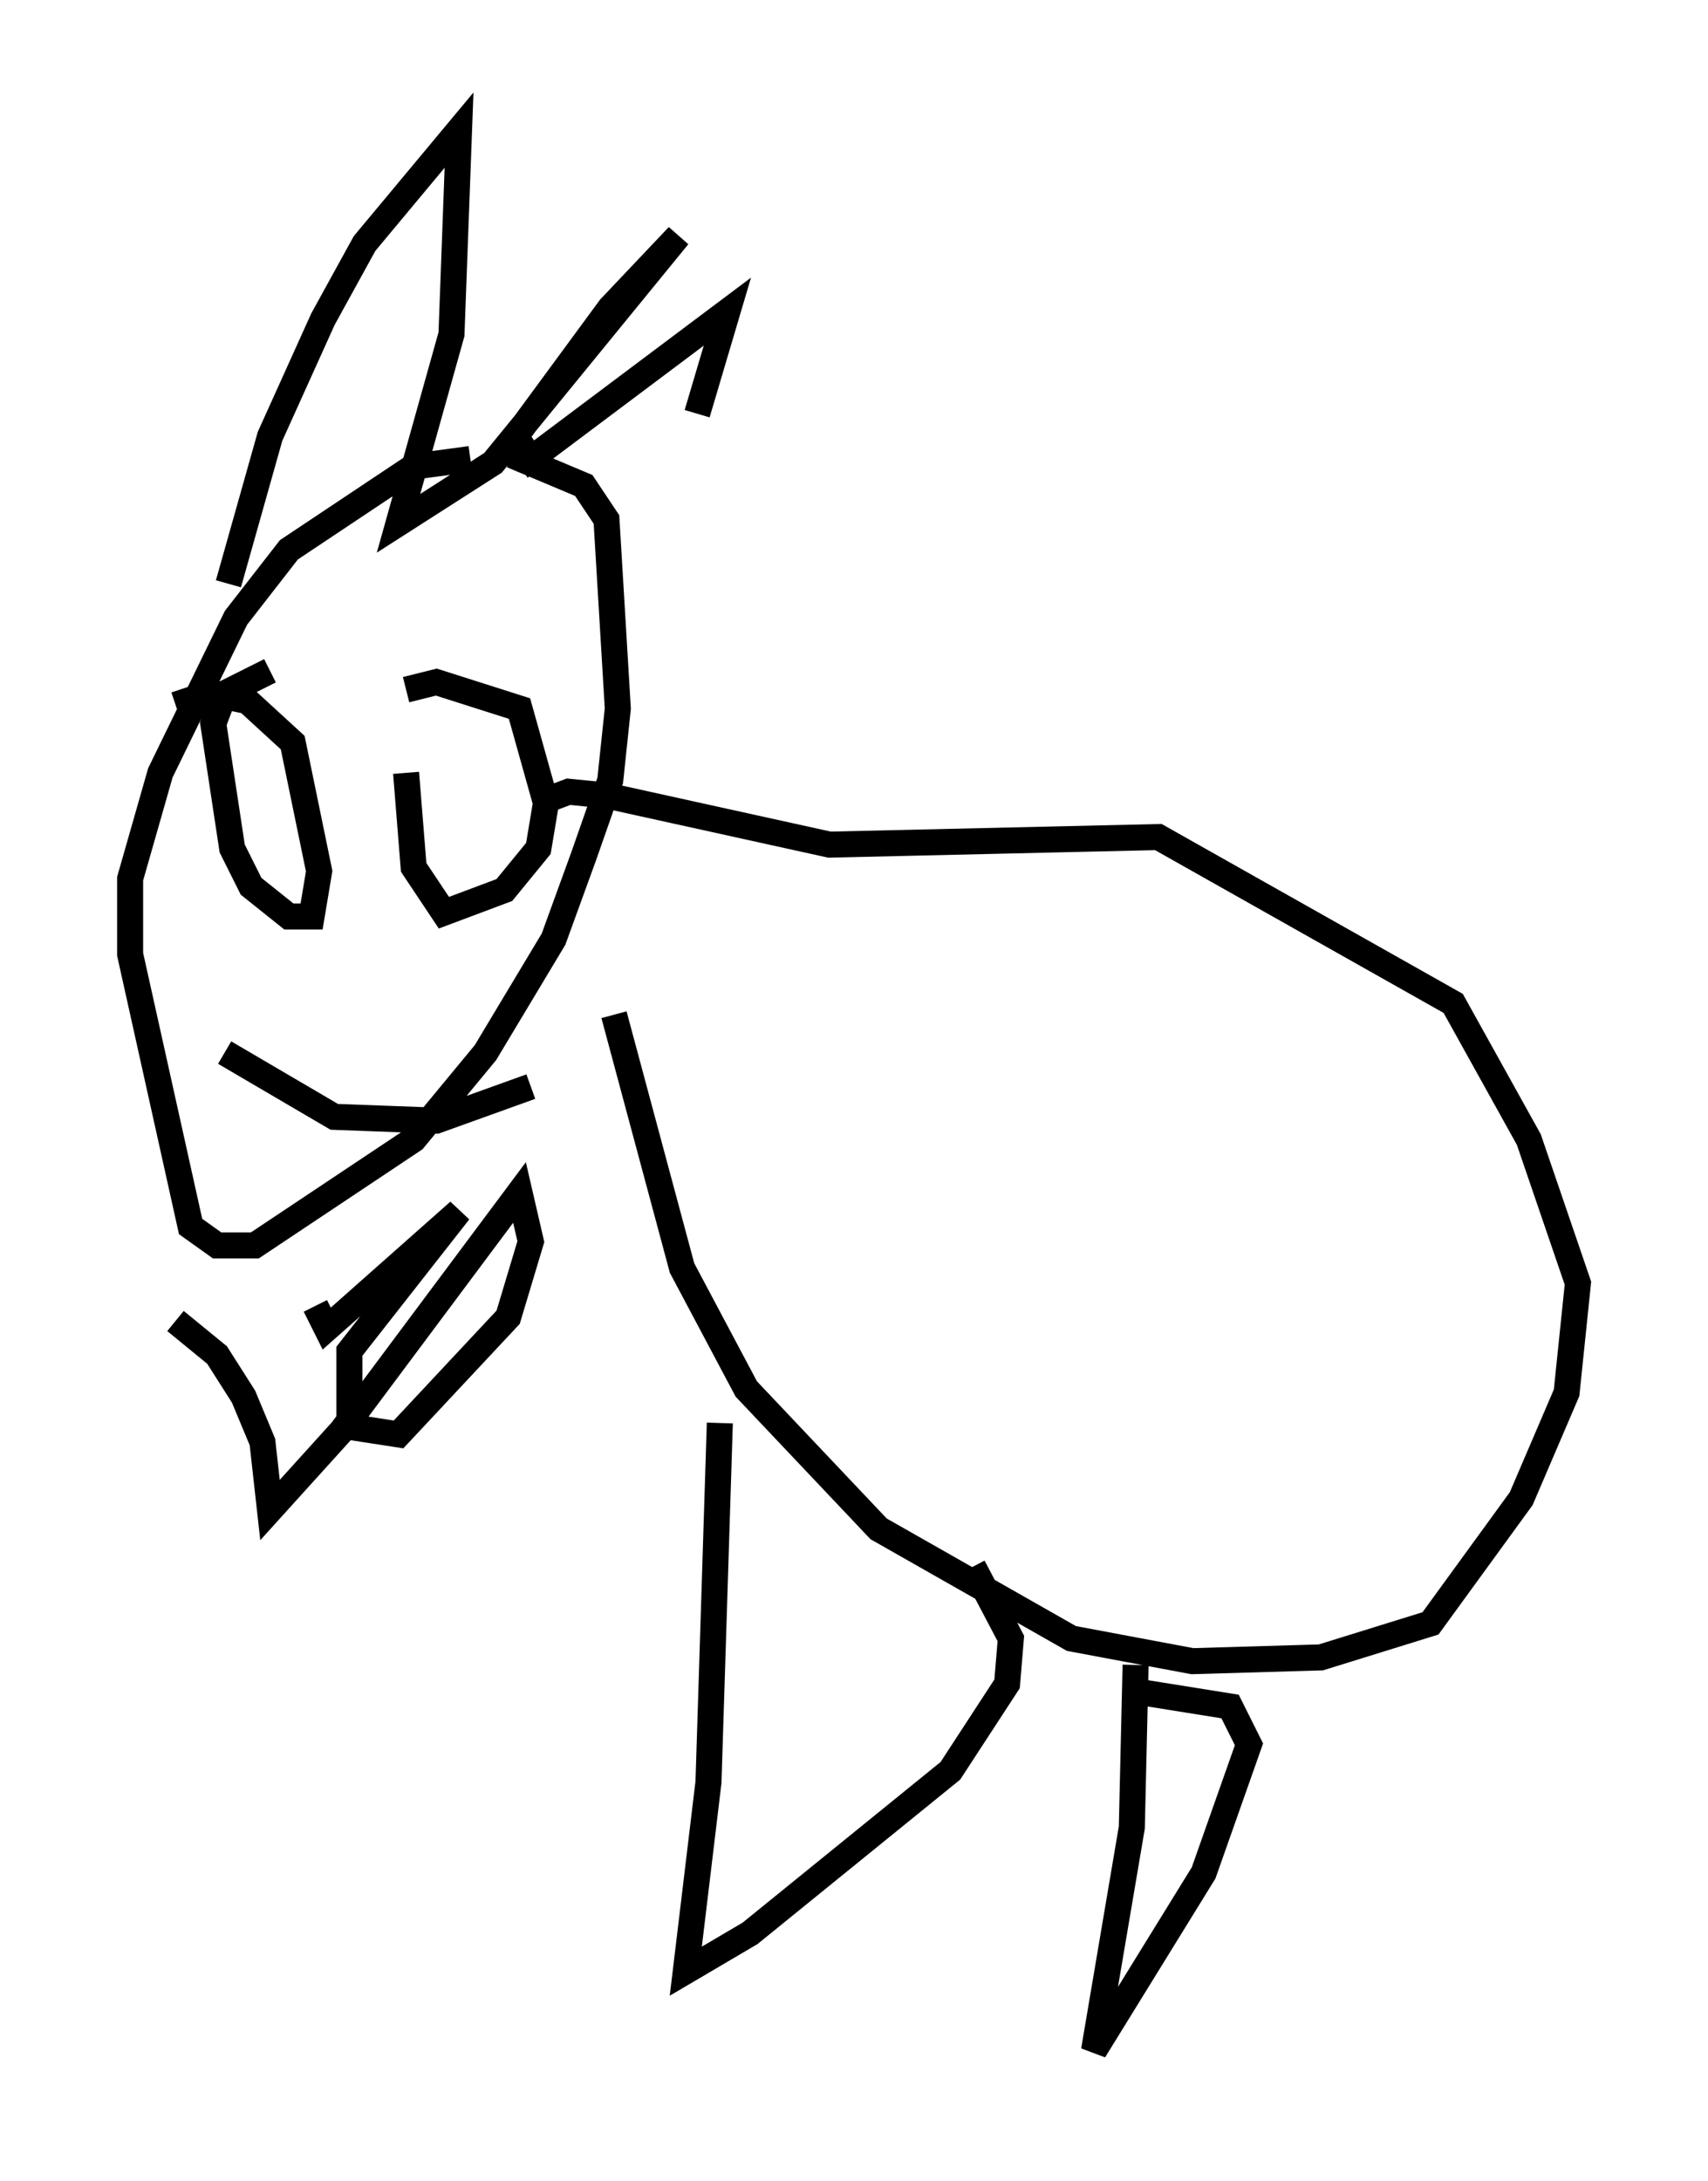 <?xml version="1.0" encoding="utf-8" ?>
<svg baseProfile="full" height="83.788" version="1.1" width="65.631" xmlns="http://www.w3.org/2000/svg" xmlns:ev="http://www.w3.org/2001/xml-events" xmlns:xlink="http://www.w3.org/1999/xlink"><defs /><rect fill="white" height="83.788" width="65.631" x="0" y="0" /><path d="M20.542, 17.782 m-2.469, -0.145 l-2.179, 0.291 -4.793, 3.196 l-2.034, 2.615 -2.905, 5.955 l-1.162, 4.067 0.0, 2.905 l2.324, 10.458 1.017, 0.726 l1.453, 0.0 6.101, -4.067 l2.76, -3.341 2.615, -4.358 l1.162, -3.196 1.017, -2.905 l0.291, -2.76 -0.436, -7.263 l-0.872, -1.307 -2.76, -1.162 m-10.894, 4.939 l1.598, -5.665 2.034, -4.503 l1.598, -2.905 3.631, -4.358 l-0.291, 7.844 -2.034, 7.263 l3.631, -2.324 7.117, -8.715 l-2.615, 2.76 -3.631, 4.939 l0.581, 0.872 7.553, -5.665 l-1.162, 3.922 m-20.045, 34.86 l1.598, 1.307 1.017, 1.598 l0.726, 1.743 0.291, 2.615 l2.76, -3.05 6.827, -9.151 l0.436, 1.888 -0.872, 2.905 l-4.212, 4.503 -1.888, -0.291 l0.0, -2.905 4.212, -5.374 l-5.084, 4.503 -0.436, -0.872 m-1.743, -24.402 l-1.743, 0.872 -0.436, 1.162 l0.726, 4.793 0.726, 1.453 l1.453, 1.162 0.872, 0.0 l0.291, -1.743 -1.017, -4.939 l-1.743, -1.598 -1.453, -0.291 l-1.307, 0.436 m8.86, 2.615 l0.291, 3.631 1.162, 1.743 l2.324, -0.872 1.307, -1.598 l0.291, -1.743 -1.017, -3.631 l-3.196, -1.017 -1.162, 0.291 m-6.972, 13.944 l4.212, 2.469 3.922, 0.145 l3.631, -1.307 m0.291, -10.894 l1.162, -0.436 1.453, 0.145 l8.57, 1.888 12.637, -0.291 l11.33, 6.391 2.905, 5.229 l1.888, 5.52 -0.436, 4.212 l-1.743, 4.067 -3.486, 4.793 l-4.212, 1.307 -4.939, 0.145 l-4.648, -0.872 -7.408, -4.212 l-5.084, -5.374 -2.469, -4.648 l-2.615, -9.732 m4.067, 15.687 l-0.436, 13.799 -0.872, 7.263 l2.469, -1.453 7.698, -6.246 l2.179, -3.341 0.145, -1.743 l-1.453, -2.76 m6.246, 3.777 l-0.145, 6.246 -1.453, 8.57 l4.212, -6.827 1.743, -4.939 l-0.726, -1.453 -3.631, -0.581 " fill="none" stroke="black" stroke-width="1" /></svg>